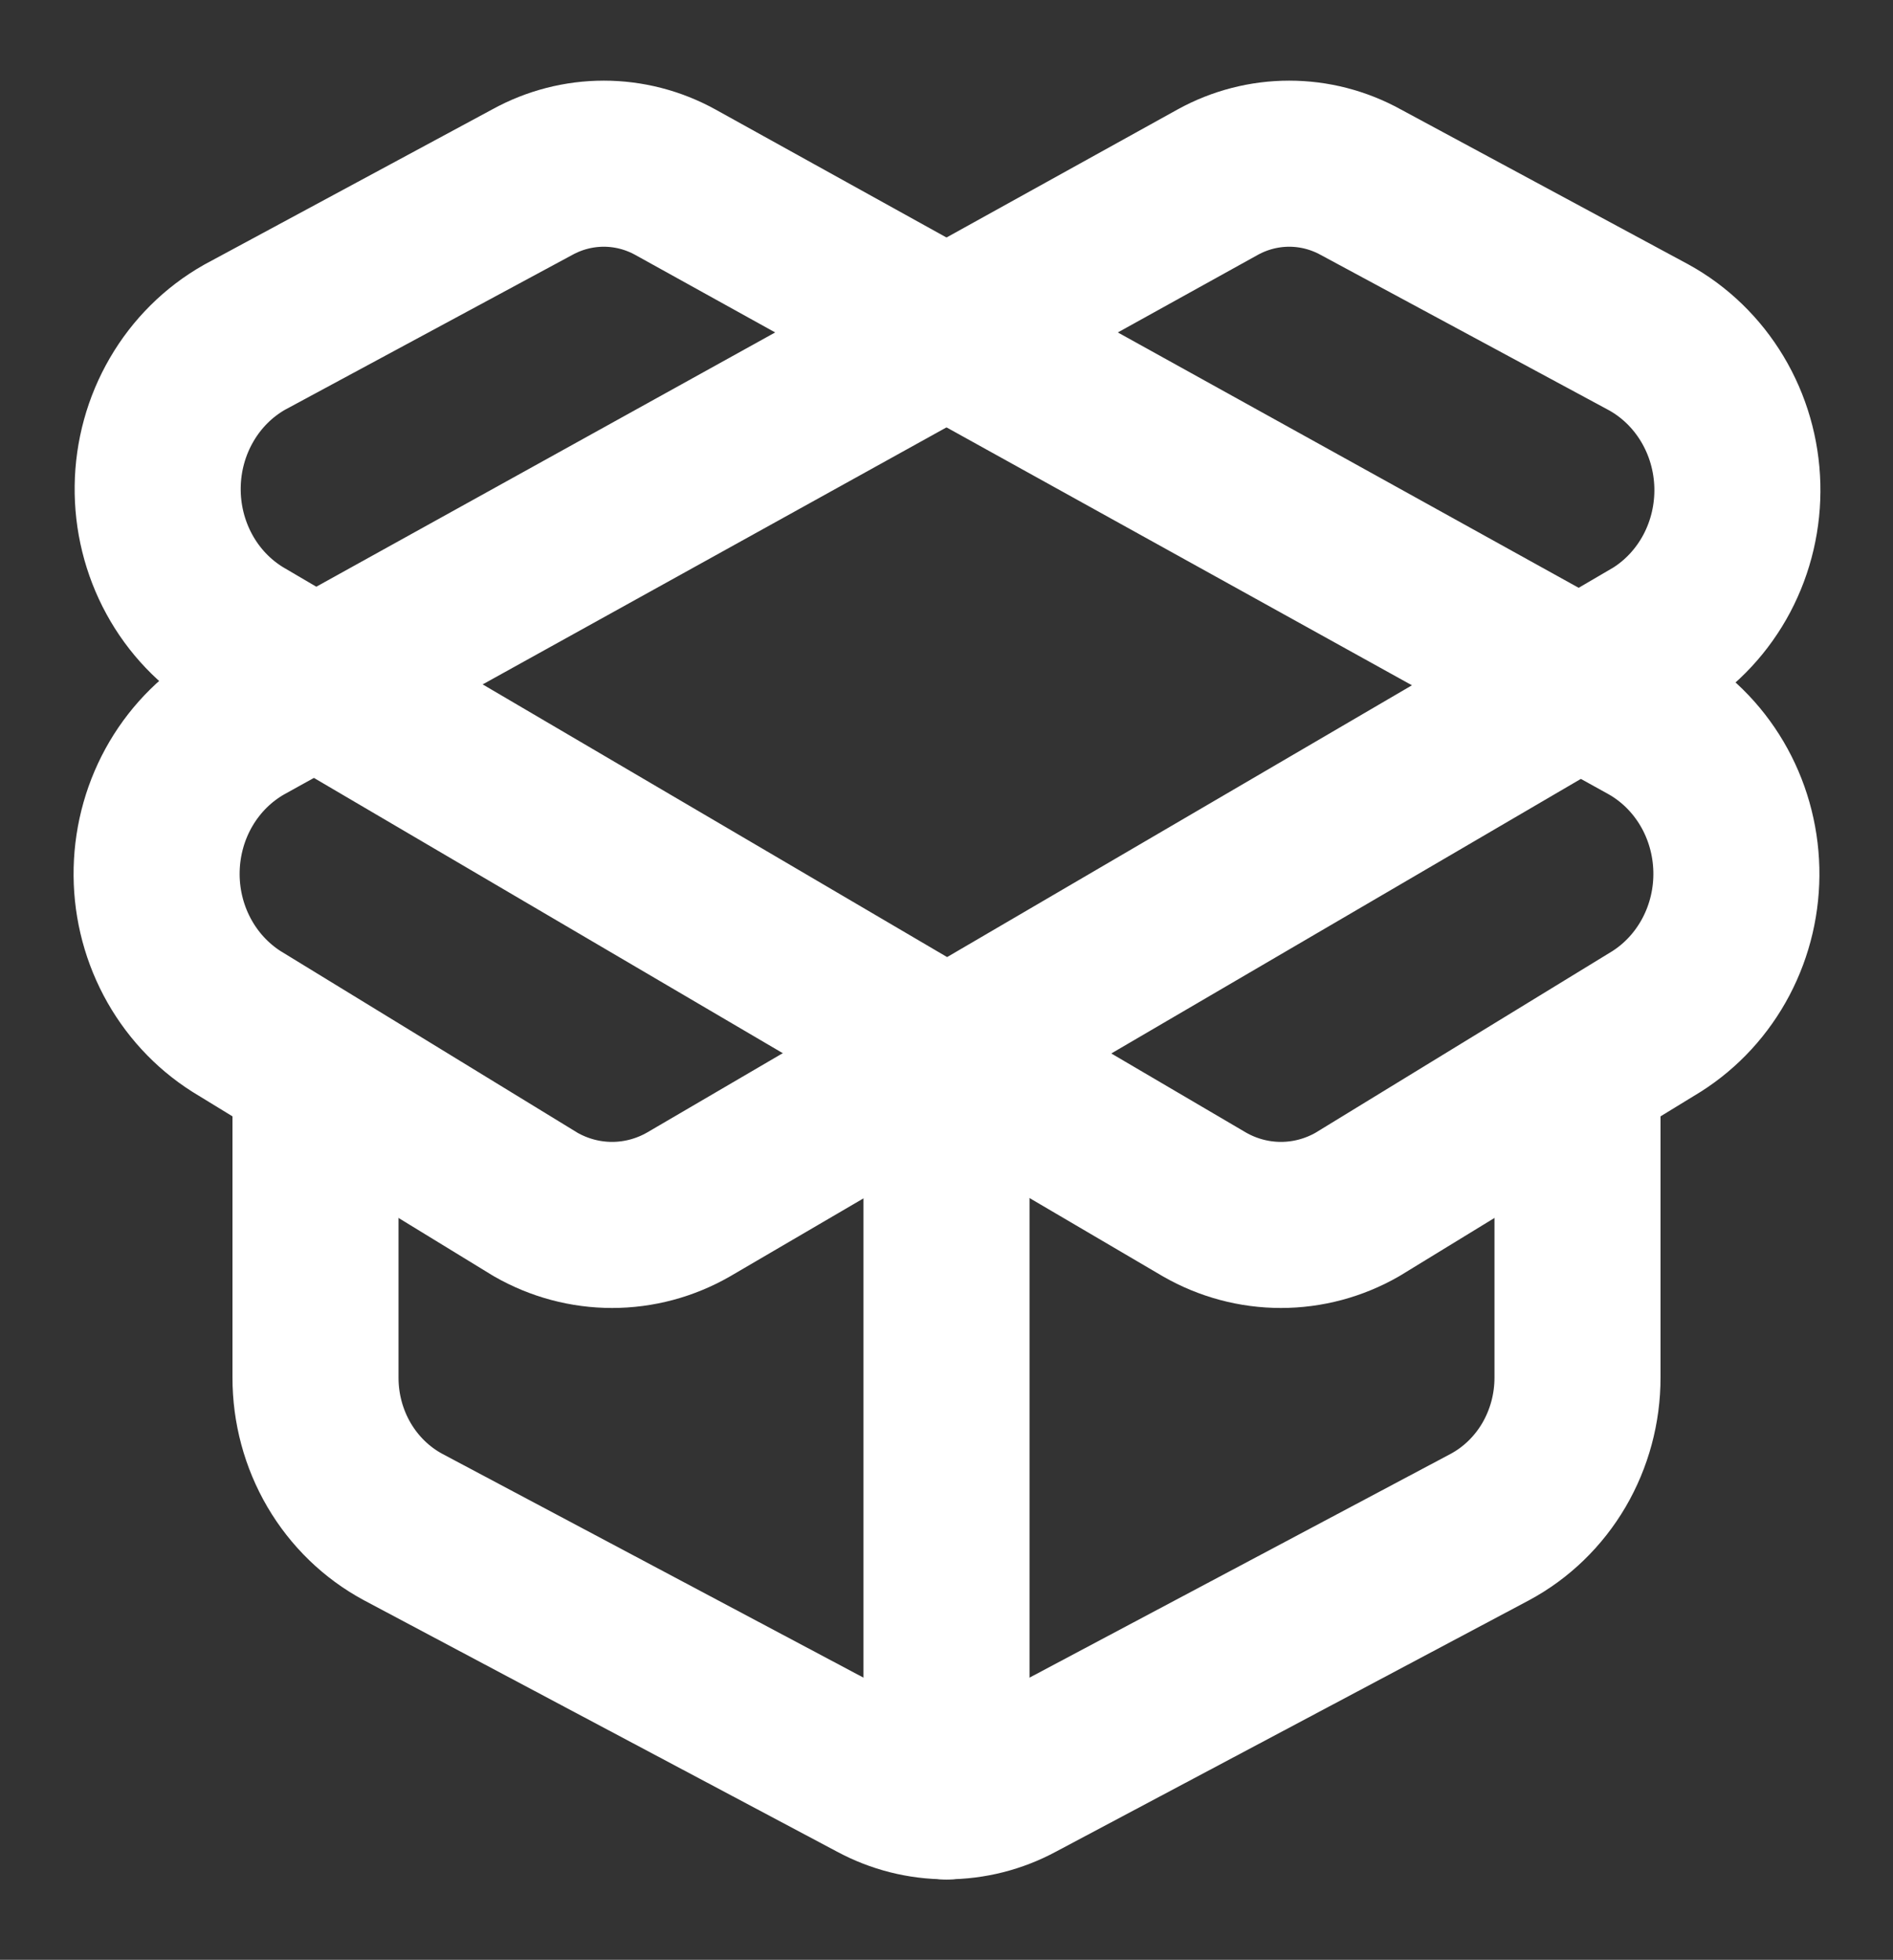 <svg width="57" height="59" viewBox="0 0 57 59" fill="none" xmlns="http://www.w3.org/2000/svg">
<rect x="0" y="0" width="57" height="59" fill="#333333" stroke="none"/>
<path d="M49.661 21.732L20.33 5.482C19.668 5.118 18.93 4.928 18.181 4.928C17.431 4.928 16.693 5.118 16.031 5.482L7.363 10.153C6.581 10.596 5.927 11.246 5.468 12.037C5.008 12.828 4.76 13.73 4.748 14.653C4.736 15.575 4.96 16.484 5.399 17.288C5.837 18.091 6.474 18.759 7.244 19.224L36.266 36.26C36.971 36.665 37.764 36.877 38.57 36.877C39.376 36.877 40.169 36.665 40.874 36.26L49.875 30.754C50.629 30.277 51.248 29.603 51.671 28.8C52.094 27.997 52.305 27.093 52.283 26.179C52.261 25.265 52.008 24.372 51.548 23.592C51.087 22.811 50.437 22.17 49.661 21.732Z" stroke="white" stroke-width="5" stroke-linecap="round" stroke-linejoin="round"/>
<path d="M7.339 21.732L36.67 5.482C37.332 5.118 38.07 4.928 38.819 4.928C39.569 4.928 40.307 5.118 40.969 5.482L49.638 10.153C50.425 10.585 51.088 11.226 51.558 12.01C52.029 12.795 52.289 13.694 52.313 14.617C52.337 15.539 52.124 16.452 51.696 17.262C51.267 18.071 50.639 18.748 49.875 19.224L20.734 36.26C20.029 36.665 19.236 36.877 18.43 36.877C17.624 36.877 16.831 36.665 16.126 36.26L7.125 30.754C6.371 30.277 5.752 29.603 5.329 28.8C4.906 27.997 4.695 27.093 4.717 26.179C4.739 25.265 4.992 24.372 5.452 23.592C5.913 22.811 6.563 22.17 7.339 21.732Z" stroke="white" stroke-width="5" stroke-linecap="round" stroke-linejoin="round"/>
<path d="M28.5 54.083V31.958" stroke="white" stroke-width="5" stroke-linecap="round" stroke-linejoin="round"/>
<path d="M47.5 33.188V41.472C47.501 42.4 47.255 43.31 46.791 44.104C46.326 44.897 45.659 45.543 44.864 45.971L30.614 53.542C29.961 53.894 29.236 54.077 28.5 54.077C27.764 54.077 27.039 53.894 26.386 53.542L12.136 45.971C11.341 45.543 10.674 44.897 10.209 44.104C9.744 43.31 9.499 42.4 9.5 41.472V33.188" stroke="white" stroke-width="5" stroke-linecap="round" stroke-linejoin="round"/>
</svg>
